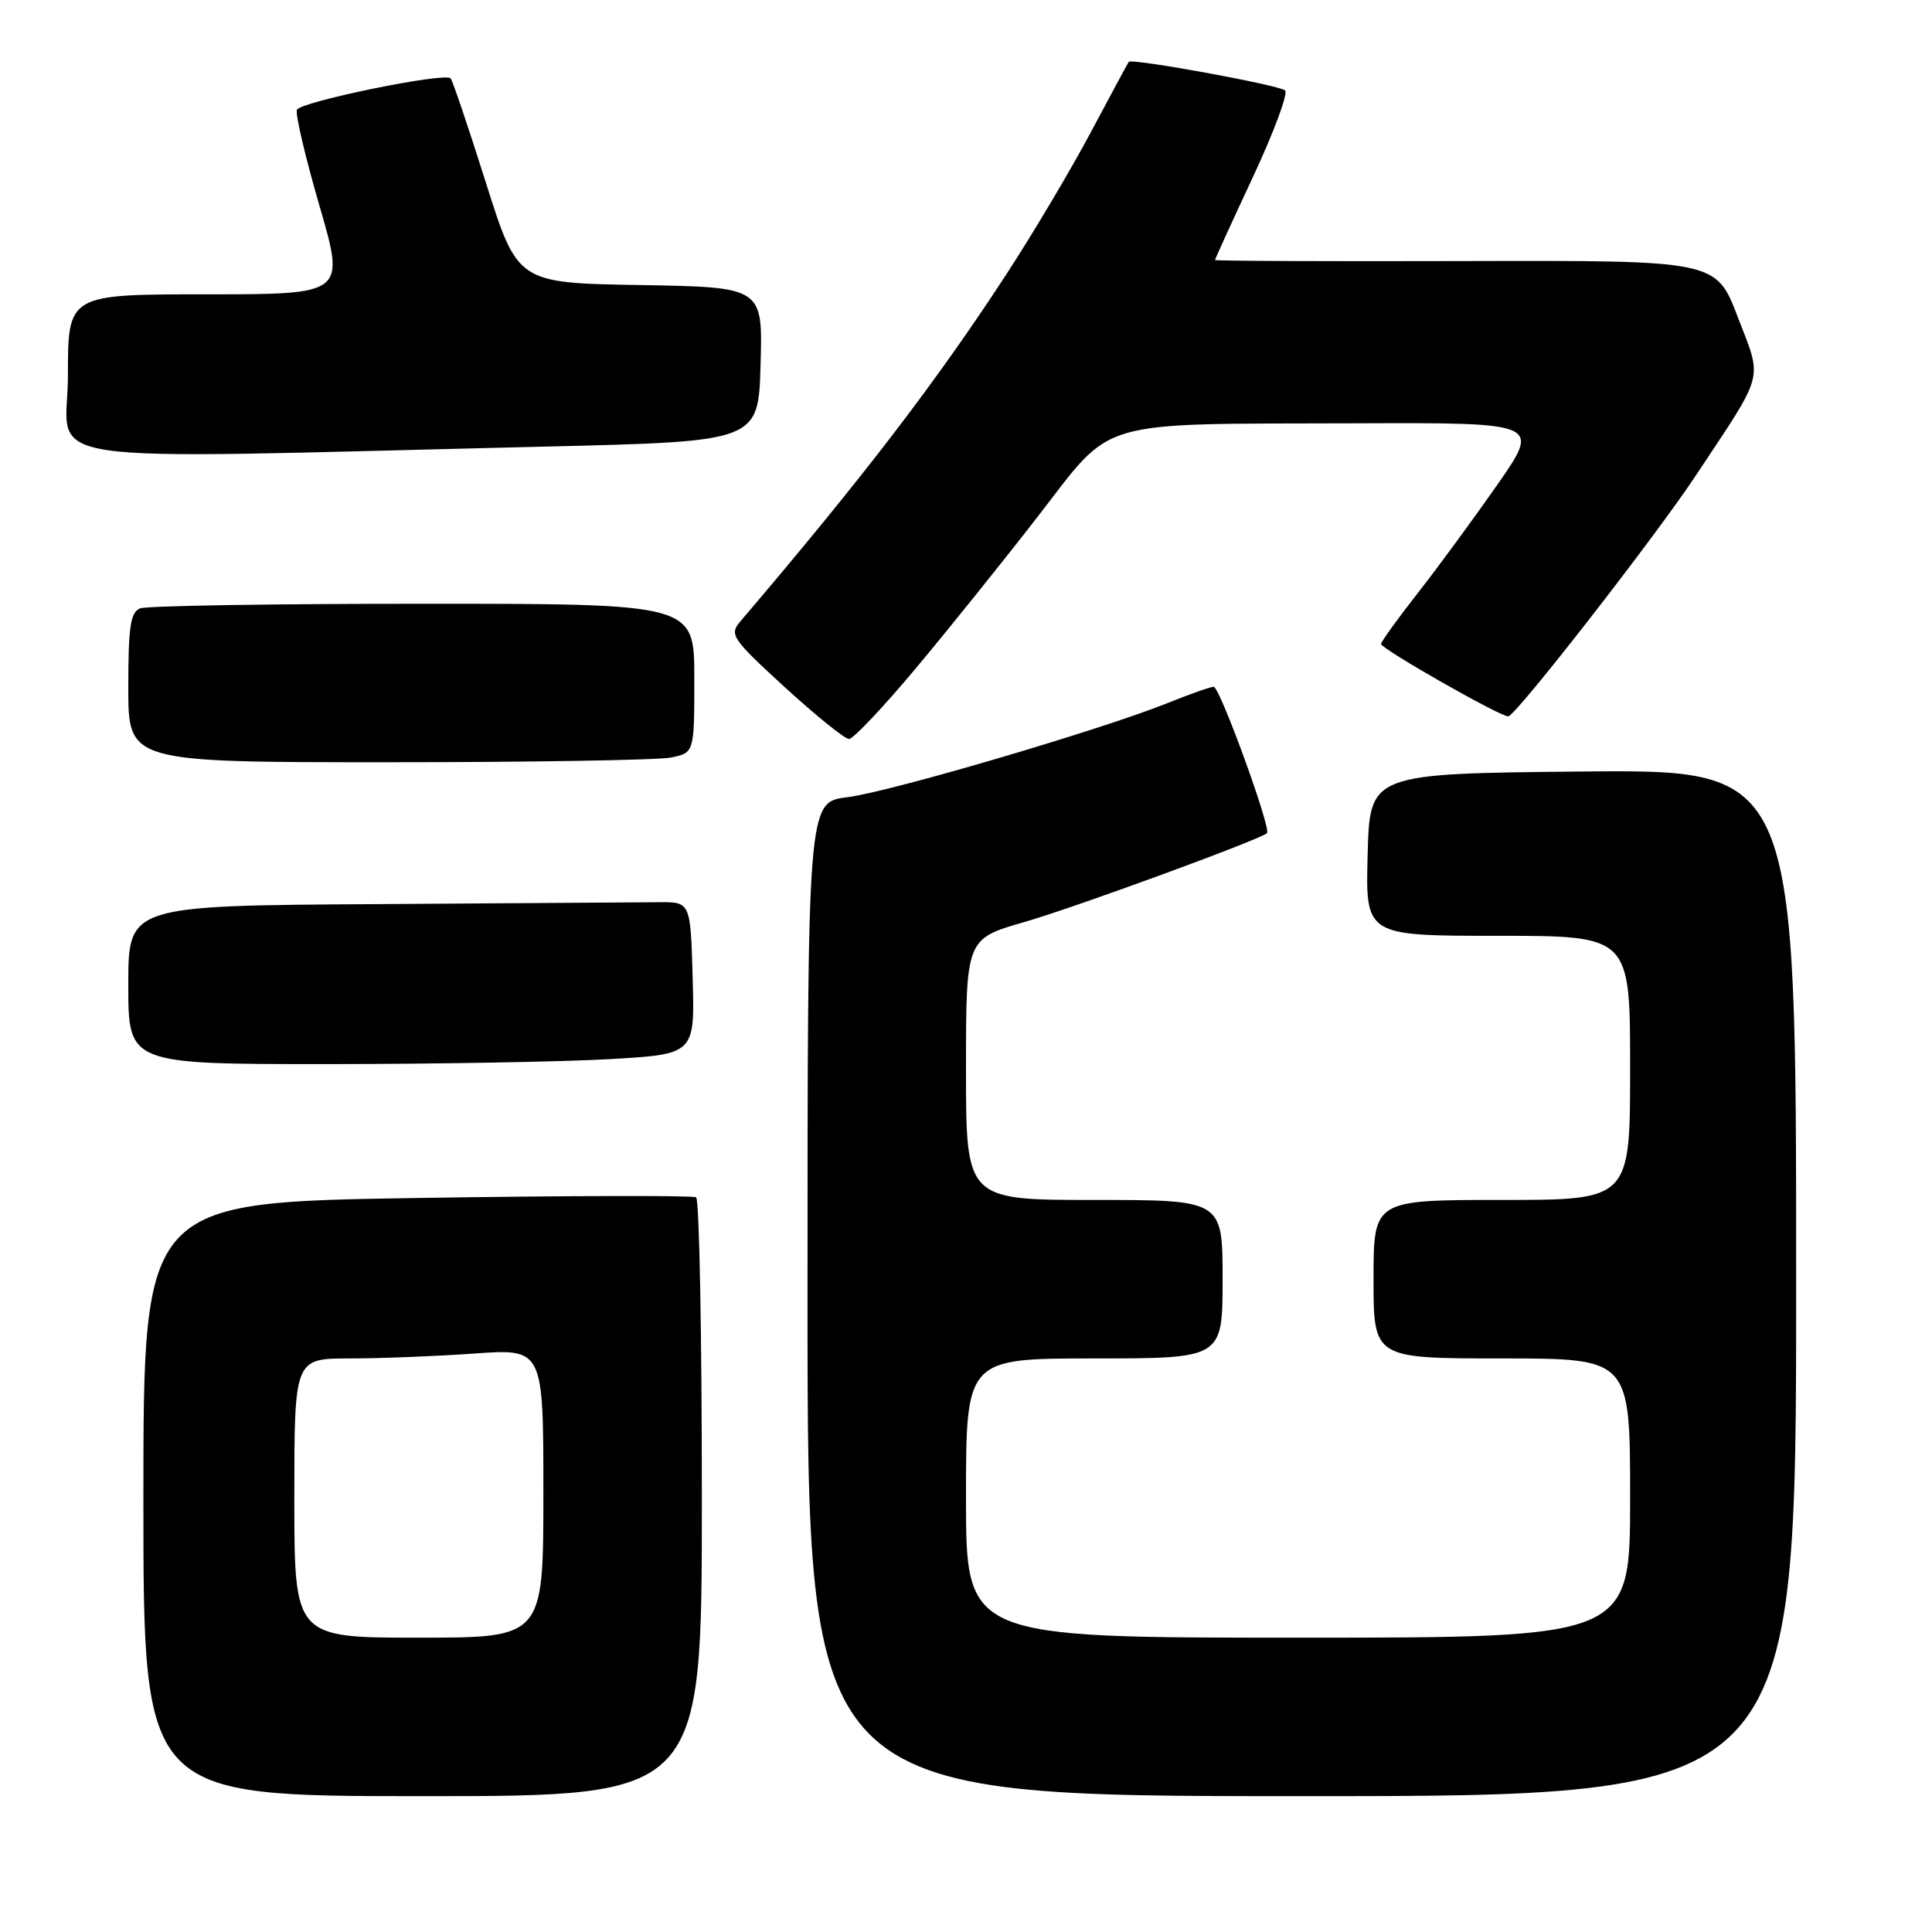 <?xml version="1.0" encoding="UTF-8" standalone="no"?>
<!DOCTYPE svg PUBLIC "-//W3C//DTD SVG 1.1//EN" "http://www.w3.org/Graphics/SVG/1.1/DTD/svg11.dtd" >
<svg xmlns="http://www.w3.org/2000/svg" xmlns:xlink="http://www.w3.org/1999/xlink" version="1.1" viewBox="0 0 256 256">
 <g >
 <path fill="currentColor"
d=" M 93.00 198.56 C 93.00 176.87 92.66 158.91 92.24 158.65 C 91.82 158.39 75.17 158.43 55.24 158.74 C 19.00 159.31 19.00 159.31 19.00 198.65 C 19.00 238.00 19.00 238.00 56.00 238.00 C 93.00 238.00 93.00 238.00 93.00 198.56 Z  M 238.00 169.98 C 238.00 101.97 238.00 101.97 209.75 102.23 C 181.50 102.50 181.50 102.50 181.22 113.25 C 180.93 124.00 180.93 124.00 198.47 124.00 C 216.00 124.00 216.00 124.00 216.00 141.50 C 216.00 159.00 216.00 159.00 199.00 159.00 C 182.00 159.00 182.00 159.00 182.00 169.50 C 182.00 180.00 182.00 180.00 199.00 180.00 C 216.00 180.00 216.00 180.00 216.00 198.50 C 216.00 217.00 216.00 217.00 172.00 217.00 C 128.00 217.00 128.00 217.00 128.00 198.50 C 128.00 180.00 128.00 180.00 145.00 180.00 C 162.00 180.00 162.00 180.00 162.00 169.50 C 162.00 159.00 162.00 159.00 145.00 159.00 C 128.00 159.00 128.00 159.00 128.00 141.70 C 128.00 124.40 128.00 124.40 135.75 122.17 C 142.44 120.24 166.79 111.32 167.88 110.40 C 168.50 109.87 161.63 91.00 160.82 91.00 C 160.41 91.00 157.69 91.96 154.79 93.13 C 145.94 96.69 117.83 104.96 112.25 105.64 C 107.00 106.28 107.00 106.28 107.00 172.14 C 107.00 238.00 107.00 238.00 172.50 238.00 C 238.00 238.00 238.00 238.00 238.00 169.98 Z  M 80.78 140.34 C 92.07 139.69 92.07 139.69 91.78 129.60 C 91.50 119.50 91.50 119.50 87.25 119.55 C 84.91 119.57 68.15 119.68 50.00 119.80 C 17.00 120.00 17.00 120.00 17.00 130.50 C 17.00 141.00 17.00 141.00 43.25 141.00 C 57.69 140.99 74.58 140.70 80.78 140.34 Z  M 88.88 100.38 C 92.00 99.75 92.00 99.75 92.00 89.88 C 92.00 80.00 92.00 80.00 56.08 80.00 C 36.33 80.00 19.45 80.27 18.58 80.61 C 17.29 81.10 17.00 83.01 17.00 91.11 C 17.00 101.00 17.00 101.00 51.38 101.00 C 70.28 101.00 87.16 100.72 88.88 100.38 Z  M 121.22 88.71 C 125.47 83.64 132.78 74.55 137.47 68.50 C 147.71 55.30 144.58 56.21 179.82 56.09 C 204.14 56.00 204.14 56.00 198.39 64.25 C 195.22 68.79 190.47 75.26 187.82 78.64 C 185.17 82.02 183.00 85.03 183.00 85.33 C 183.00 85.98 198.92 95.04 199.86 94.92 C 200.90 94.79 219.31 71.15 224.71 63.00 C 233.96 49.04 233.55 50.59 230.26 42.00 C 227.39 34.50 227.39 34.50 194.19 34.59 C 175.94 34.64 161.00 34.58 161.00 34.45 C 161.00 34.31 163.26 29.36 166.03 23.43 C 168.80 17.51 170.71 12.36 170.28 11.98 C 169.44 11.26 149.92 7.69 149.56 8.20 C 149.44 8.36 147.19 12.55 144.55 17.50 C 141.92 22.45 136.87 30.95 133.32 36.39 C 123.95 50.74 114.35 63.27 98.09 82.35 C 96.61 84.09 96.97 84.62 104.00 91.07 C 108.13 94.84 111.95 97.93 112.50 97.92 C 113.05 97.92 116.98 93.77 121.22 88.71 Z  M 72.50 59.17 C 100.50 58.50 100.50 58.50 100.78 48.27 C 101.07 38.05 101.07 38.05 84.83 37.77 C 68.58 37.50 68.58 37.50 64.37 24.16 C 62.05 16.82 59.95 10.62 59.71 10.38 C 58.89 9.56 39.76 13.49 39.34 14.55 C 39.12 15.13 40.47 20.87 42.34 27.30 C 45.74 39.00 45.74 39.00 27.37 39.00 C 9.00 39.00 9.00 39.00 9.00 49.77 C 9.00 61.91 1.83 60.85 72.50 59.17 Z  M 39.00 198.50 C 39.00 180.00 39.00 180.00 46.35 180.00 C 50.39 180.00 57.81 179.71 62.85 179.35 C 72.00 178.70 72.00 178.70 72.00 197.85 C 72.00 217.00 72.00 217.00 55.50 217.00 C 39.00 217.00 39.00 217.00 39.00 198.50 Z "/>
</g>
</svg>